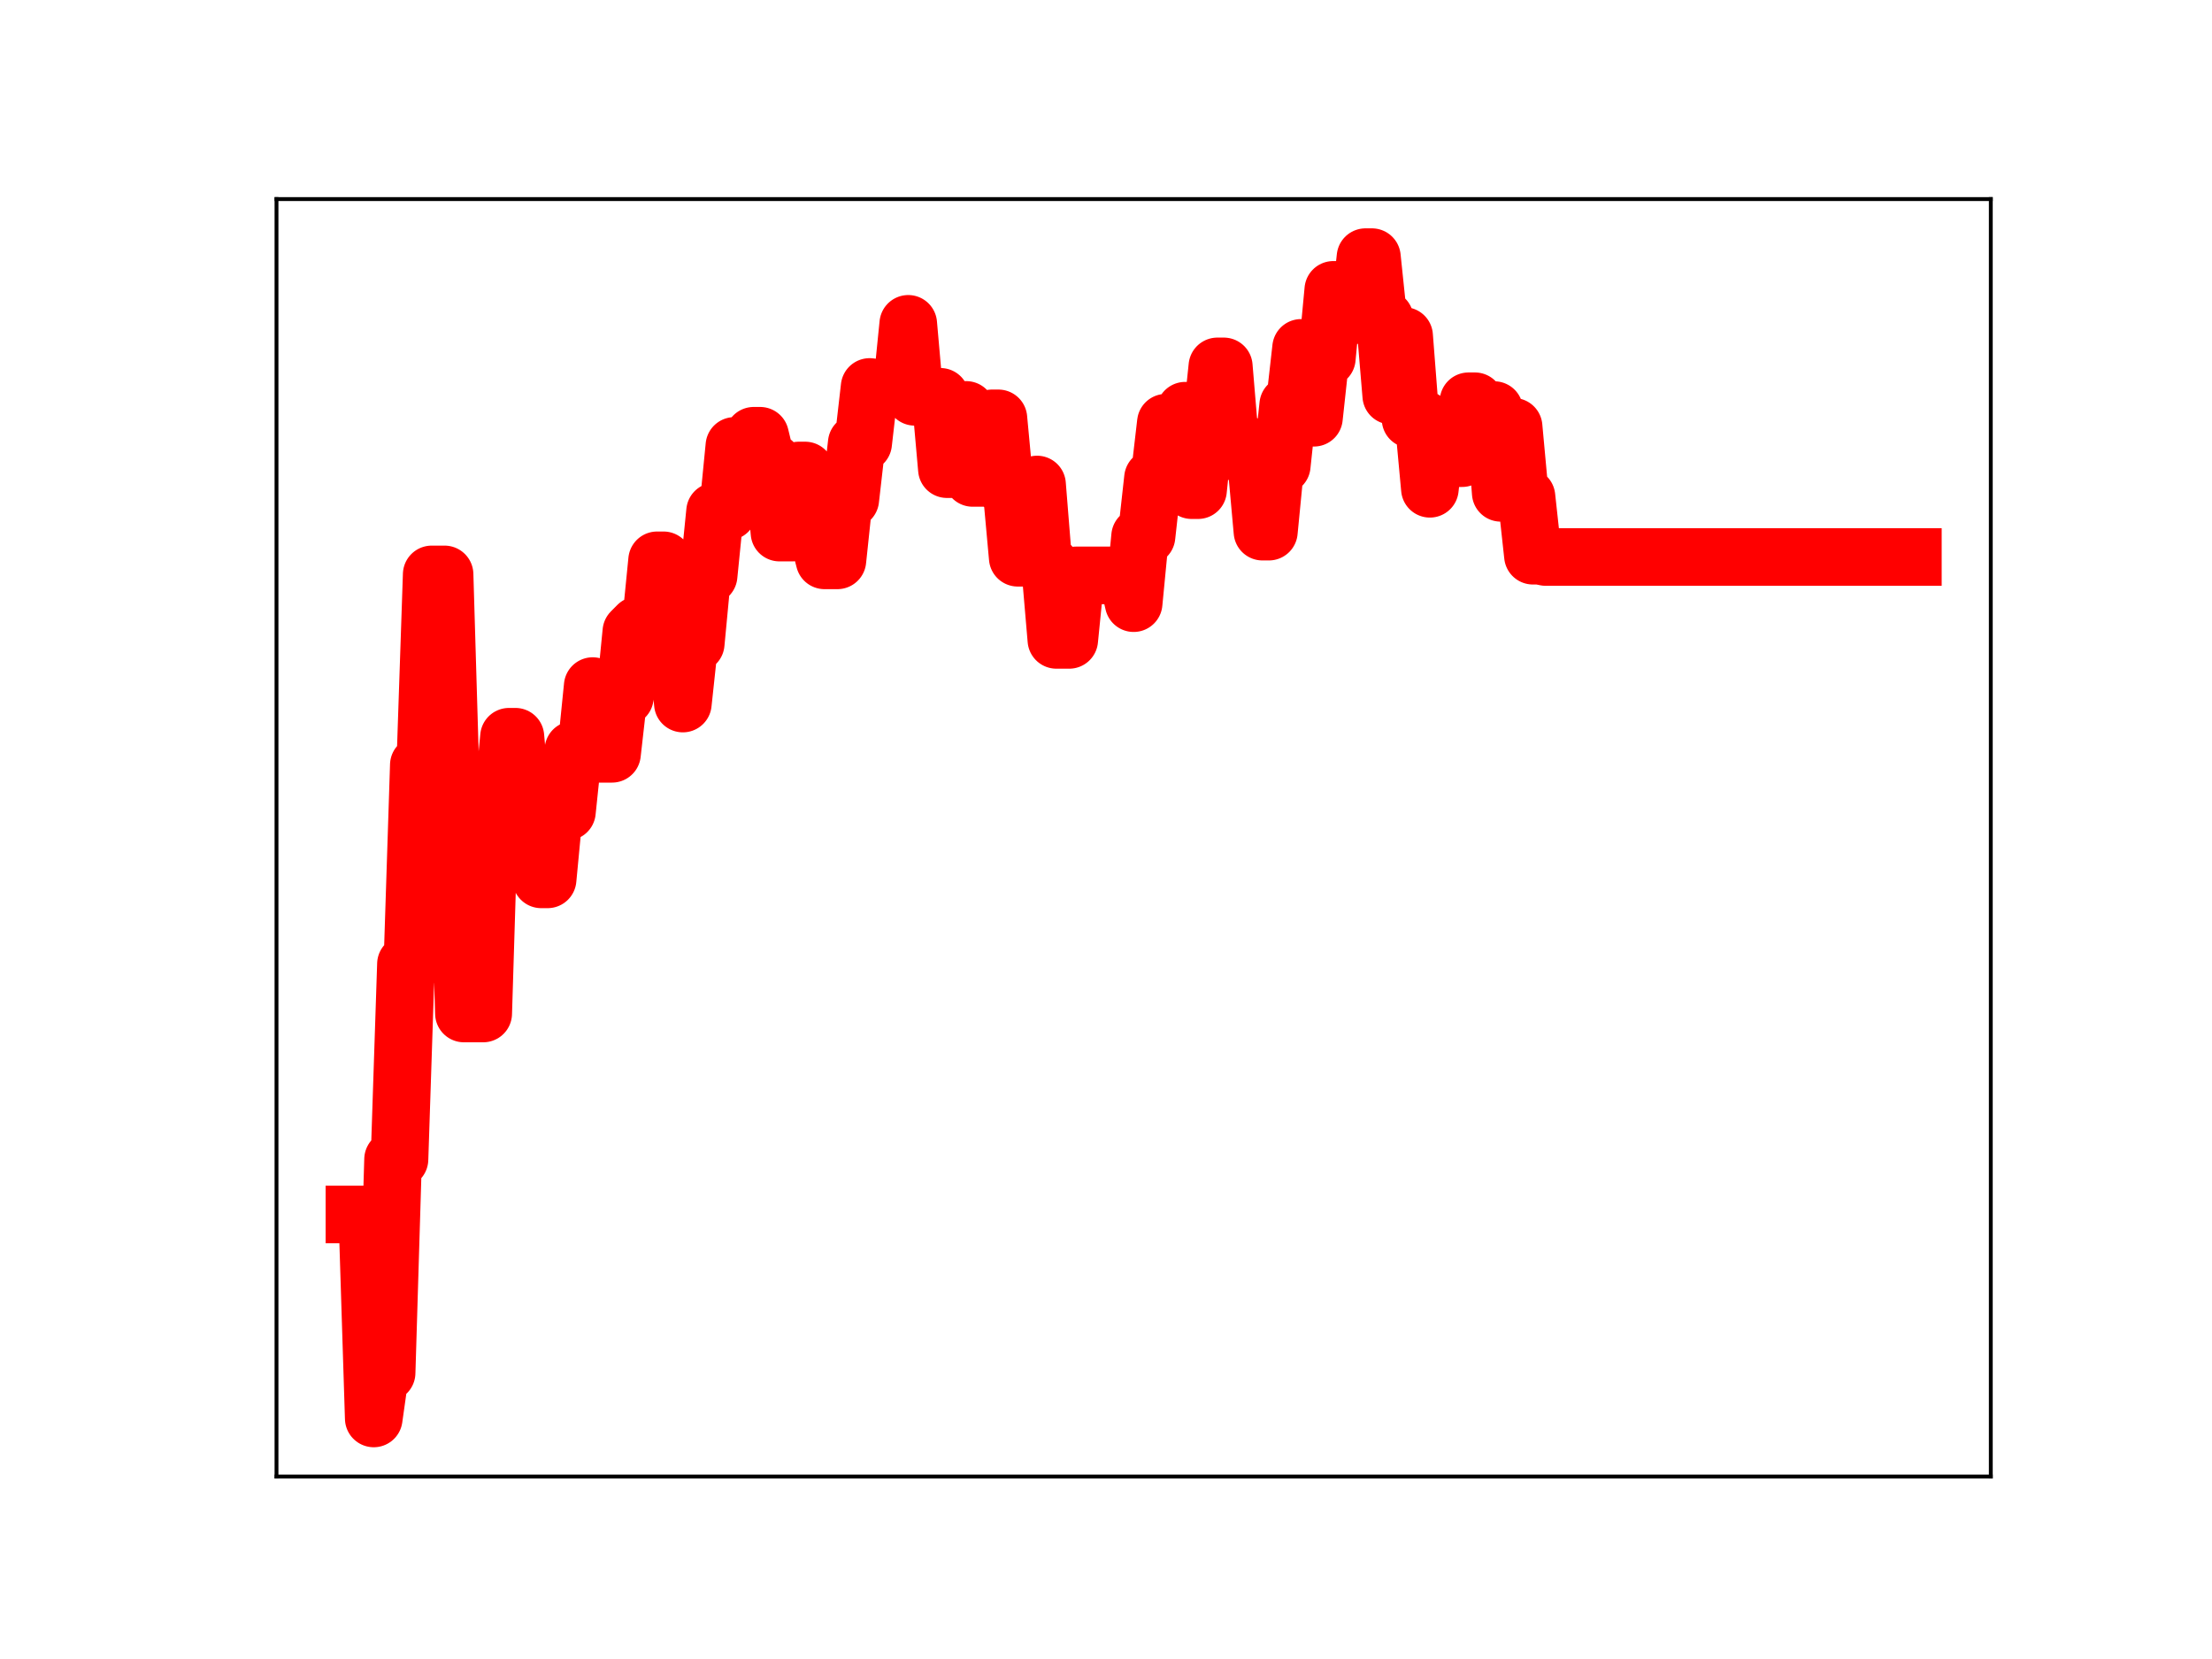 <?xml version="1.0" encoding="utf-8" standalone="no"?>
<!DOCTYPE svg PUBLIC "-//W3C//DTD SVG 1.1//EN"
  "http://www.w3.org/Graphics/SVG/1.1/DTD/svg11.dtd">
<!-- Created with matplotlib (https://matplotlib.org/) -->
<svg height="345.6pt" version="1.1" viewBox="0 0 460.8 345.6" width="460.8pt" xmlns="http://www.w3.org/2000/svg" xmlns:xlink="http://www.w3.org/1999/xlink">
 <defs>
  <style type="text/css">
*{stroke-linecap:butt;stroke-linejoin:round;}
  </style>
 </defs>
 <g id="figure_1">
  <g id="patch_1">
   <path d="M 0 345.6 
L 460.8 345.6 
L 460.8 0 
L 0 0 
z
" style="fill:#ffffff;"/>
  </g>
  <g id="axes_1">
   <g id="patch_2">
    <path d="M 57.6 307.584 
L 414.72 307.584 
L 414.72 41.472 
L 57.6 41.472 
z
" style="fill:#ffffff;"/>
   </g>
   <g id="line2d_1">
    <path clip-path="url(#p1d63a2b3d1)" d="M 73.833 252.989 
L 76.516 252.989 
L 77.857 295.488 
L 79.199 285.985 
L 80.54 285.985 
L 81.882 241.503 
L 83.224 241.503 
L 84.565 200.826 
L 85.907 200.826 
L 87.248 159.359 
L 88.59 159.359 
L 89.931 119.659 
L 92.614 119.659 
L 93.956 164.871 
L 95.297 164.871 
L 96.639 211.129 
L 100.664 211.129 
L 102.005 167.481 
L 104.688 167.481 
L 106.03 153.475 
L 107.371 153.475 
L 108.713 168.499 
L 111.396 168.499 
L 112.738 183.186 
L 114.079 183.186 
L 115.421 169.087 
L 118.104 169.087 
L 119.445 156.226 
L 122.128 156.226 
L 123.47 142.923 
L 124.812 157.031 
L 127.495 157.031 
L 128.836 145.199 
L 130.178 145.199 
L 131.519 131.598 
L 132.861 130.248 
L 135.544 130.248 
L 136.885 116.723 
L 138.227 116.723 
L 139.569 131.911 
L 140.91 131.911 
L 142.252 146.562 
L 143.593 134.058 
L 144.935 134.058 
L 146.276 119.907 
L 147.618 119.907 
L 148.959 106.545 
L 151.642 106.545 
L 152.984 92.893 
L 155.667 92.893 
L 157.009 90.776 
L 158.35 90.776 
L 159.692 96.297 
L 161.033 96.297 
L 162.375 110.946 
L 165.058 110.946 
L 166.4 98.014 
L 167.741 98.014 
L 169.083 111.501 
L 170.424 111.501 
L 171.766 116.733 
L 174.449 116.733 
L 175.79 104.037 
L 177.132 104.037 
L 178.473 92.319 
L 179.815 92.319 
L 181.157 80.611 
L 182.498 80.779 
L 187.864 80.779 
L 189.206 67.461 
L 190.547 82.665 
L 195.914 82.665 
L 197.255 97.733 
L 198.597 97.733 
L 199.938 85.392 
L 201.28 85.392 
L 202.621 99.56 
L 205.304 99.56 
L 206.646 87.151 
L 207.987 87.151 
L 209.329 101.478 
L 210.671 101.478 
L 212.012 116.189 
L 214.695 116.189 
L 216.037 100.931 
L 217.378 117.635 
L 218.72 117.635 
L 220.061 133.3 
L 222.745 133.3 
L 224.086 119.866 
L 234.818 119.866 
L 236.16 125.65 
L 237.502 111.733 
L 238.843 111.733 
L 240.185 99.622 
L 241.526 99.622 
L 242.868 88.055 
L 245.551 88.055 
L 246.892 85.556 
L 248.234 102.109 
L 249.575 102.109 
L 250.917 89.102 
L 252.259 89.102 
L 253.6 76.326 
L 254.942 76.326 
L 256.283 92.338 
L 258.966 92.338 
L 260.308 95.894 
L 261.649 95.894 
L 262.991 110.752 
L 264.333 110.752 
L 265.674 96.985 
L 267.016 96.985 
L 268.357 84.362 
L 269.699 84.362 
L 271.04 72.468 
L 272.382 87.022 
L 273.723 87.022 
L 275.065 74.633 
L 276.406 74.633 
L 277.748 60.383 
L 279.09 60.383 
L 280.431 65.645 
L 283.114 65.645 
L 284.456 53.568 
L 285.797 53.568 
L 287.139 66.427 
L 288.48 66.427 
L 289.822 82.423 
L 291.163 82.423 
L 292.505 69.989 
L 293.847 87.323 
L 296.53 87.323 
L 297.871 101.822 
L 299.213 89.871 
L 301.896 89.871 
L 303.237 95.445 
L 304.579 95.445 
L 305.92 83.59 
L 307.262 83.59 
L 308.604 85.428 
L 311.287 85.428 
L 312.628 102.665 
L 313.97 102.665 
L 315.311 88.906 
L 316.653 103.481 
L 317.994 103.481 
L 319.336 115.766 
L 320.678 115.766 
L 322.019 116.036 
L 398.487 116.036 
L 398.487 116.036 
" style="fill:none;stroke:#ff0000;stroke-linecap:square;stroke-width:12;"/>
    <defs>
     <path d="M 0 3 
C 0.796 3 1.559 2.684 2.121 2.121 
C 2.684 1.559 3 0.796 3 0 
C 3 -0.796 2.684 -1.559 2.121 -2.121 
C 1.559 -2.684 0.796 -3 0 -3 
C -0.796 -3 -1.559 -2.684 -2.121 -2.121 
C -2.684 -1.559 -3 -0.796 -3 0 
C -3 0.796 -2.684 1.559 -2.121 2.121 
C -1.559 2.684 -0.796 3 0 3 
z
" id="m2a92baa471" style="stroke:#ff0000;"/>
    </defs>
    <g clip-path="url(#p1d63a2b3d1)">
     <use style="fill:#ff0000;stroke:#ff0000;" x="73.833" xlink:href="#m2a92baa471" y="252.989"/>
     <use style="fill:#ff0000;stroke:#ff0000;" x="75.174" xlink:href="#m2a92baa471" y="252.989"/>
     <use style="fill:#ff0000;stroke:#ff0000;" x="76.516" xlink:href="#m2a92baa471" y="252.989"/>
     <use style="fill:#ff0000;stroke:#ff0000;" x="77.857" xlink:href="#m2a92baa471" y="295.488"/>
     <use style="fill:#ff0000;stroke:#ff0000;" x="79.199" xlink:href="#m2a92baa471" y="285.985"/>
     <use style="fill:#ff0000;stroke:#ff0000;" x="80.54" xlink:href="#m2a92baa471" y="285.985"/>
     <use style="fill:#ff0000;stroke:#ff0000;" x="81.882" xlink:href="#m2a92baa471" y="241.503"/>
     <use style="fill:#ff0000;stroke:#ff0000;" x="83.224" xlink:href="#m2a92baa471" y="241.503"/>
     <use style="fill:#ff0000;stroke:#ff0000;" x="84.565" xlink:href="#m2a92baa471" y="200.826"/>
     <use style="fill:#ff0000;stroke:#ff0000;" x="85.907" xlink:href="#m2a92baa471" y="200.826"/>
     <use style="fill:#ff0000;stroke:#ff0000;" x="87.248" xlink:href="#m2a92baa471" y="159.359"/>
     <use style="fill:#ff0000;stroke:#ff0000;" x="88.59" xlink:href="#m2a92baa471" y="159.359"/>
     <use style="fill:#ff0000;stroke:#ff0000;" x="89.931" xlink:href="#m2a92baa471" y="119.659"/>
     <use style="fill:#ff0000;stroke:#ff0000;" x="91.273" xlink:href="#m2a92baa471" y="119.659"/>
     <use style="fill:#ff0000;stroke:#ff0000;" x="92.614" xlink:href="#m2a92baa471" y="119.659"/>
     <use style="fill:#ff0000;stroke:#ff0000;" x="93.956" xlink:href="#m2a92baa471" y="164.871"/>
     <use style="fill:#ff0000;stroke:#ff0000;" x="95.297" xlink:href="#m2a92baa471" y="164.871"/>
     <use style="fill:#ff0000;stroke:#ff0000;" x="96.639" xlink:href="#m2a92baa471" y="211.129"/>
     <use style="fill:#ff0000;stroke:#ff0000;" x="97.981" xlink:href="#m2a92baa471" y="211.129"/>
     <use style="fill:#ff0000;stroke:#ff0000;" x="99.322" xlink:href="#m2a92baa471" y="211.129"/>
     <use style="fill:#ff0000;stroke:#ff0000;" x="100.664" xlink:href="#m2a92baa471" y="211.129"/>
     <use style="fill:#ff0000;stroke:#ff0000;" x="102.005" xlink:href="#m2a92baa471" y="167.481"/>
     <use style="fill:#ff0000;stroke:#ff0000;" x="103.347" xlink:href="#m2a92baa471" y="167.481"/>
     <use style="fill:#ff0000;stroke:#ff0000;" x="104.688" xlink:href="#m2a92baa471" y="167.481"/>
     <use style="fill:#ff0000;stroke:#ff0000;" x="106.03" xlink:href="#m2a92baa471" y="153.475"/>
     <use style="fill:#ff0000;stroke:#ff0000;" x="107.371" xlink:href="#m2a92baa471" y="153.475"/>
     <use style="fill:#ff0000;stroke:#ff0000;" x="108.713" xlink:href="#m2a92baa471" y="168.499"/>
     <use style="fill:#ff0000;stroke:#ff0000;" x="110.055" xlink:href="#m2a92baa471" y="168.499"/>
     <use style="fill:#ff0000;stroke:#ff0000;" x="111.396" xlink:href="#m2a92baa471" y="168.499"/>
     <use style="fill:#ff0000;stroke:#ff0000;" x="112.738" xlink:href="#m2a92baa471" y="183.186"/>
     <use style="fill:#ff0000;stroke:#ff0000;" x="114.079" xlink:href="#m2a92baa471" y="183.186"/>
     <use style="fill:#ff0000;stroke:#ff0000;" x="115.421" xlink:href="#m2a92baa471" y="169.087"/>
     <use style="fill:#ff0000;stroke:#ff0000;" x="116.762" xlink:href="#m2a92baa471" y="169.087"/>
     <use style="fill:#ff0000;stroke:#ff0000;" x="118.104" xlink:href="#m2a92baa471" y="169.087"/>
     <use style="fill:#ff0000;stroke:#ff0000;" x="119.445" xlink:href="#m2a92baa471" y="156.226"/>
     <use style="fill:#ff0000;stroke:#ff0000;" x="120.787" xlink:href="#m2a92baa471" y="156.226"/>
     <use style="fill:#ff0000;stroke:#ff0000;" x="122.128" xlink:href="#m2a92baa471" y="156.226"/>
     <use style="fill:#ff0000;stroke:#ff0000;" x="123.47" xlink:href="#m2a92baa471" y="142.923"/>
     <use style="fill:#ff0000;stroke:#ff0000;" x="124.812" xlink:href="#m2a92baa471" y="157.031"/>
     <use style="fill:#ff0000;stroke:#ff0000;" x="126.153" xlink:href="#m2a92baa471" y="157.031"/>
     <use style="fill:#ff0000;stroke:#ff0000;" x="127.495" xlink:href="#m2a92baa471" y="157.031"/>
     <use style="fill:#ff0000;stroke:#ff0000;" x="128.836" xlink:href="#m2a92baa471" y="145.199"/>
     <use style="fill:#ff0000;stroke:#ff0000;" x="130.178" xlink:href="#m2a92baa471" y="145.199"/>
     <use style="fill:#ff0000;stroke:#ff0000;" x="131.519" xlink:href="#m2a92baa471" y="131.598"/>
     <use style="fill:#ff0000;stroke:#ff0000;" x="132.861" xlink:href="#m2a92baa471" y="130.248"/>
     <use style="fill:#ff0000;stroke:#ff0000;" x="134.202" xlink:href="#m2a92baa471" y="130.248"/>
     <use style="fill:#ff0000;stroke:#ff0000;" x="135.544" xlink:href="#m2a92baa471" y="130.248"/>
     <use style="fill:#ff0000;stroke:#ff0000;" x="136.885" xlink:href="#m2a92baa471" y="116.723"/>
     <use style="fill:#ff0000;stroke:#ff0000;" x="138.227" xlink:href="#m2a92baa471" y="116.723"/>
     <use style="fill:#ff0000;stroke:#ff0000;" x="139.569" xlink:href="#m2a92baa471" y="131.911"/>
     <use style="fill:#ff0000;stroke:#ff0000;" x="140.91" xlink:href="#m2a92baa471" y="131.911"/>
     <use style="fill:#ff0000;stroke:#ff0000;" x="142.252" xlink:href="#m2a92baa471" y="146.562"/>
     <use style="fill:#ff0000;stroke:#ff0000;" x="143.593" xlink:href="#m2a92baa471" y="134.058"/>
     <use style="fill:#ff0000;stroke:#ff0000;" x="144.935" xlink:href="#m2a92baa471" y="134.058"/>
     <use style="fill:#ff0000;stroke:#ff0000;" x="146.276" xlink:href="#m2a92baa471" y="119.907"/>
     <use style="fill:#ff0000;stroke:#ff0000;" x="147.618" xlink:href="#m2a92baa471" y="119.907"/>
     <use style="fill:#ff0000;stroke:#ff0000;" x="148.959" xlink:href="#m2a92baa471" y="106.545"/>
     <use style="fill:#ff0000;stroke:#ff0000;" x="150.301" xlink:href="#m2a92baa471" y="106.545"/>
     <use style="fill:#ff0000;stroke:#ff0000;" x="151.642" xlink:href="#m2a92baa471" y="106.545"/>
     <use style="fill:#ff0000;stroke:#ff0000;" x="152.984" xlink:href="#m2a92baa471" y="92.893"/>
     <use style="fill:#ff0000;stroke:#ff0000;" x="154.326" xlink:href="#m2a92baa471" y="92.893"/>
     <use style="fill:#ff0000;stroke:#ff0000;" x="155.667" xlink:href="#m2a92baa471" y="92.893"/>
     <use style="fill:#ff0000;stroke:#ff0000;" x="157.009" xlink:href="#m2a92baa471" y="90.776"/>
     <use style="fill:#ff0000;stroke:#ff0000;" x="158.35" xlink:href="#m2a92baa471" y="90.776"/>
     <use style="fill:#ff0000;stroke:#ff0000;" x="159.692" xlink:href="#m2a92baa471" y="96.297"/>
     <use style="fill:#ff0000;stroke:#ff0000;" x="161.033" xlink:href="#m2a92baa471" y="96.297"/>
     <use style="fill:#ff0000;stroke:#ff0000;" x="162.375" xlink:href="#m2a92baa471" y="110.946"/>
     <use style="fill:#ff0000;stroke:#ff0000;" x="163.716" xlink:href="#m2a92baa471" y="110.946"/>
     <use style="fill:#ff0000;stroke:#ff0000;" x="165.058" xlink:href="#m2a92baa471" y="110.946"/>
     <use style="fill:#ff0000;stroke:#ff0000;" x="166.4" xlink:href="#m2a92baa471" y="98.014"/>
     <use style="fill:#ff0000;stroke:#ff0000;" x="167.741" xlink:href="#m2a92baa471" y="98.014"/>
     <use style="fill:#ff0000;stroke:#ff0000;" x="169.083" xlink:href="#m2a92baa471" y="111.501"/>
     <use style="fill:#ff0000;stroke:#ff0000;" x="170.424" xlink:href="#m2a92baa471" y="111.501"/>
     <use style="fill:#ff0000;stroke:#ff0000;" x="171.766" xlink:href="#m2a92baa471" y="116.733"/>
     <use style="fill:#ff0000;stroke:#ff0000;" x="173.107" xlink:href="#m2a92baa471" y="116.733"/>
     <use style="fill:#ff0000;stroke:#ff0000;" x="174.449" xlink:href="#m2a92baa471" y="116.733"/>
     <use style="fill:#ff0000;stroke:#ff0000;" x="175.79" xlink:href="#m2a92baa471" y="104.037"/>
     <use style="fill:#ff0000;stroke:#ff0000;" x="177.132" xlink:href="#m2a92baa471" y="104.037"/>
     <use style="fill:#ff0000;stroke:#ff0000;" x="178.473" xlink:href="#m2a92baa471" y="92.319"/>
     <use style="fill:#ff0000;stroke:#ff0000;" x="179.815" xlink:href="#m2a92baa471" y="92.319"/>
     <use style="fill:#ff0000;stroke:#ff0000;" x="181.157" xlink:href="#m2a92baa471" y="80.611"/>
     <use style="fill:#ff0000;stroke:#ff0000;" x="182.498" xlink:href="#m2a92baa471" y="80.779"/>
     <use style="fill:#ff0000;stroke:#ff0000;" x="183.84" xlink:href="#m2a92baa471" y="80.779"/>
     <use style="fill:#ff0000;stroke:#ff0000;" x="185.181" xlink:href="#m2a92baa471" y="80.779"/>
     <use style="fill:#ff0000;stroke:#ff0000;" x="186.523" xlink:href="#m2a92baa471" y="80.779"/>
     <use style="fill:#ff0000;stroke:#ff0000;" x="187.864" xlink:href="#m2a92baa471" y="80.779"/>
     <use style="fill:#ff0000;stroke:#ff0000;" x="189.206" xlink:href="#m2a92baa471" y="67.461"/>
     <use style="fill:#ff0000;stroke:#ff0000;" x="190.547" xlink:href="#m2a92baa471" y="82.665"/>
     <use style="fill:#ff0000;stroke:#ff0000;" x="191.889" xlink:href="#m2a92baa471" y="82.665"/>
     <use style="fill:#ff0000;stroke:#ff0000;" x="193.23" xlink:href="#m2a92baa471" y="82.665"/>
     <use style="fill:#ff0000;stroke:#ff0000;" x="194.572" xlink:href="#m2a92baa471" y="82.665"/>
     <use style="fill:#ff0000;stroke:#ff0000;" x="195.914" xlink:href="#m2a92baa471" y="82.665"/>
     <use style="fill:#ff0000;stroke:#ff0000;" x="197.255" xlink:href="#m2a92baa471" y="97.733"/>
     <use style="fill:#ff0000;stroke:#ff0000;" x="198.597" xlink:href="#m2a92baa471" y="97.733"/>
     <use style="fill:#ff0000;stroke:#ff0000;" x="199.938" xlink:href="#m2a92baa471" y="85.392"/>
     <use style="fill:#ff0000;stroke:#ff0000;" x="201.28" xlink:href="#m2a92baa471" y="85.392"/>
     <use style="fill:#ff0000;stroke:#ff0000;" x="202.621" xlink:href="#m2a92baa471" y="99.56"/>
     <use style="fill:#ff0000;stroke:#ff0000;" x="203.963" xlink:href="#m2a92baa471" y="99.56"/>
     <use style="fill:#ff0000;stroke:#ff0000;" x="205.304" xlink:href="#m2a92baa471" y="99.56"/>
     <use style="fill:#ff0000;stroke:#ff0000;" x="206.646" xlink:href="#m2a92baa471" y="87.151"/>
     <use style="fill:#ff0000;stroke:#ff0000;" x="207.987" xlink:href="#m2a92baa471" y="87.151"/>
     <use style="fill:#ff0000;stroke:#ff0000;" x="209.329" xlink:href="#m2a92baa471" y="101.478"/>
     <use style="fill:#ff0000;stroke:#ff0000;" x="210.671" xlink:href="#m2a92baa471" y="101.478"/>
     <use style="fill:#ff0000;stroke:#ff0000;" x="212.012" xlink:href="#m2a92baa471" y="116.189"/>
     <use style="fill:#ff0000;stroke:#ff0000;" x="213.354" xlink:href="#m2a92baa471" y="116.189"/>
     <use style="fill:#ff0000;stroke:#ff0000;" x="214.695" xlink:href="#m2a92baa471" y="116.189"/>
     <use style="fill:#ff0000;stroke:#ff0000;" x="216.037" xlink:href="#m2a92baa471" y="100.931"/>
     <use style="fill:#ff0000;stroke:#ff0000;" x="217.378" xlink:href="#m2a92baa471" y="117.635"/>
     <use style="fill:#ff0000;stroke:#ff0000;" x="218.72" xlink:href="#m2a92baa471" y="117.635"/>
     <use style="fill:#ff0000;stroke:#ff0000;" x="220.061" xlink:href="#m2a92baa471" y="133.3"/>
     <use style="fill:#ff0000;stroke:#ff0000;" x="221.403" xlink:href="#m2a92baa471" y="133.3"/>
     <use style="fill:#ff0000;stroke:#ff0000;" x="222.745" xlink:href="#m2a92baa471" y="133.3"/>
     <use style="fill:#ff0000;stroke:#ff0000;" x="224.086" xlink:href="#m2a92baa471" y="119.866"/>
     <use style="fill:#ff0000;stroke:#ff0000;" x="225.428" xlink:href="#m2a92baa471" y="119.866"/>
     <use style="fill:#ff0000;stroke:#ff0000;" x="226.769" xlink:href="#m2a92baa471" y="119.866"/>
     <use style="fill:#ff0000;stroke:#ff0000;" x="228.111" xlink:href="#m2a92baa471" y="119.866"/>
     <use style="fill:#ff0000;stroke:#ff0000;" x="229.452" xlink:href="#m2a92baa471" y="119.866"/>
     <use style="fill:#ff0000;stroke:#ff0000;" x="230.794" xlink:href="#m2a92baa471" y="119.866"/>
     <use style="fill:#ff0000;stroke:#ff0000;" x="232.135" xlink:href="#m2a92baa471" y="119.866"/>
     <use style="fill:#ff0000;stroke:#ff0000;" x="233.477" xlink:href="#m2a92baa471" y="119.866"/>
     <use style="fill:#ff0000;stroke:#ff0000;" x="234.818" xlink:href="#m2a92baa471" y="119.866"/>
     <use style="fill:#ff0000;stroke:#ff0000;" x="236.16" xlink:href="#m2a92baa471" y="125.65"/>
     <use style="fill:#ff0000;stroke:#ff0000;" x="237.502" xlink:href="#m2a92baa471" y="111.733"/>
     <use style="fill:#ff0000;stroke:#ff0000;" x="238.843" xlink:href="#m2a92baa471" y="111.733"/>
     <use style="fill:#ff0000;stroke:#ff0000;" x="240.185" xlink:href="#m2a92baa471" y="99.622"/>
     <use style="fill:#ff0000;stroke:#ff0000;" x="241.526" xlink:href="#m2a92baa471" y="99.622"/>
     <use style="fill:#ff0000;stroke:#ff0000;" x="242.868" xlink:href="#m2a92baa471" y="88.055"/>
     <use style="fill:#ff0000;stroke:#ff0000;" x="244.209" xlink:href="#m2a92baa471" y="88.055"/>
     <use style="fill:#ff0000;stroke:#ff0000;" x="245.551" xlink:href="#m2a92baa471" y="88.055"/>
     <use style="fill:#ff0000;stroke:#ff0000;" x="246.892" xlink:href="#m2a92baa471" y="85.556"/>
     <use style="fill:#ff0000;stroke:#ff0000;" x="248.234" xlink:href="#m2a92baa471" y="102.109"/>
     <use style="fill:#ff0000;stroke:#ff0000;" x="249.575" xlink:href="#m2a92baa471" y="102.109"/>
     <use style="fill:#ff0000;stroke:#ff0000;" x="250.917" xlink:href="#m2a92baa471" y="89.102"/>
     <use style="fill:#ff0000;stroke:#ff0000;" x="252.259" xlink:href="#m2a92baa471" y="89.102"/>
     <use style="fill:#ff0000;stroke:#ff0000;" x="253.6" xlink:href="#m2a92baa471" y="76.326"/>
     <use style="fill:#ff0000;stroke:#ff0000;" x="254.942" xlink:href="#m2a92baa471" y="76.326"/>
     <use style="fill:#ff0000;stroke:#ff0000;" x="256.283" xlink:href="#m2a92baa471" y="92.338"/>
     <use style="fill:#ff0000;stroke:#ff0000;" x="257.625" xlink:href="#m2a92baa471" y="92.338"/>
     <use style="fill:#ff0000;stroke:#ff0000;" x="258.966" xlink:href="#m2a92baa471" y="92.338"/>
     <use style="fill:#ff0000;stroke:#ff0000;" x="260.308" xlink:href="#m2a92baa471" y="95.894"/>
     <use style="fill:#ff0000;stroke:#ff0000;" x="261.649" xlink:href="#m2a92baa471" y="95.894"/>
     <use style="fill:#ff0000;stroke:#ff0000;" x="262.991" xlink:href="#m2a92baa471" y="110.752"/>
     <use style="fill:#ff0000;stroke:#ff0000;" x="264.333" xlink:href="#m2a92baa471" y="110.752"/>
     <use style="fill:#ff0000;stroke:#ff0000;" x="265.674" xlink:href="#m2a92baa471" y="96.985"/>
     <use style="fill:#ff0000;stroke:#ff0000;" x="267.016" xlink:href="#m2a92baa471" y="96.985"/>
     <use style="fill:#ff0000;stroke:#ff0000;" x="268.357" xlink:href="#m2a92baa471" y="84.362"/>
     <use style="fill:#ff0000;stroke:#ff0000;" x="269.699" xlink:href="#m2a92baa471" y="84.362"/>
     <use style="fill:#ff0000;stroke:#ff0000;" x="271.04" xlink:href="#m2a92baa471" y="72.468"/>
     <use style="fill:#ff0000;stroke:#ff0000;" x="272.382" xlink:href="#m2a92baa471" y="87.022"/>
     <use style="fill:#ff0000;stroke:#ff0000;" x="273.723" xlink:href="#m2a92baa471" y="87.022"/>
     <use style="fill:#ff0000;stroke:#ff0000;" x="275.065" xlink:href="#m2a92baa471" y="74.633"/>
     <use style="fill:#ff0000;stroke:#ff0000;" x="276.406" xlink:href="#m2a92baa471" y="74.633"/>
     <use style="fill:#ff0000;stroke:#ff0000;" x="277.748" xlink:href="#m2a92baa471" y="60.383"/>
     <use style="fill:#ff0000;stroke:#ff0000;" x="279.09" xlink:href="#m2a92baa471" y="60.383"/>
     <use style="fill:#ff0000;stroke:#ff0000;" x="280.431" xlink:href="#m2a92baa471" y="65.645"/>
     <use style="fill:#ff0000;stroke:#ff0000;" x="281.773" xlink:href="#m2a92baa471" y="65.645"/>
     <use style="fill:#ff0000;stroke:#ff0000;" x="283.114" xlink:href="#m2a92baa471" y="65.645"/>
     <use style="fill:#ff0000;stroke:#ff0000;" x="284.456" xlink:href="#m2a92baa471" y="53.568"/>
     <use style="fill:#ff0000;stroke:#ff0000;" x="285.797" xlink:href="#m2a92baa471" y="53.568"/>
     <use style="fill:#ff0000;stroke:#ff0000;" x="287.139" xlink:href="#m2a92baa471" y="66.427"/>
     <use style="fill:#ff0000;stroke:#ff0000;" x="288.48" xlink:href="#m2a92baa471" y="66.427"/>
     <use style="fill:#ff0000;stroke:#ff0000;" x="289.822" xlink:href="#m2a92baa471" y="82.423"/>
     <use style="fill:#ff0000;stroke:#ff0000;" x="291.163" xlink:href="#m2a92baa471" y="82.423"/>
     <use style="fill:#ff0000;stroke:#ff0000;" x="292.505" xlink:href="#m2a92baa471" y="69.989"/>
     <use style="fill:#ff0000;stroke:#ff0000;" x="293.847" xlink:href="#m2a92baa471" y="87.323"/>
     <use style="fill:#ff0000;stroke:#ff0000;" x="295.188" xlink:href="#m2a92baa471" y="87.323"/>
     <use style="fill:#ff0000;stroke:#ff0000;" x="296.53" xlink:href="#m2a92baa471" y="87.323"/>
     <use style="fill:#ff0000;stroke:#ff0000;" x="297.871" xlink:href="#m2a92baa471" y="101.822"/>
     <use style="fill:#ff0000;stroke:#ff0000;" x="299.213" xlink:href="#m2a92baa471" y="89.871"/>
     <use style="fill:#ff0000;stroke:#ff0000;" x="300.554" xlink:href="#m2a92baa471" y="89.871"/>
     <use style="fill:#ff0000;stroke:#ff0000;" x="301.896" xlink:href="#m2a92baa471" y="89.871"/>
     <use style="fill:#ff0000;stroke:#ff0000;" x="303.237" xlink:href="#m2a92baa471" y="95.445"/>
     <use style="fill:#ff0000;stroke:#ff0000;" x="304.579" xlink:href="#m2a92baa471" y="95.445"/>
     <use style="fill:#ff0000;stroke:#ff0000;" x="305.92" xlink:href="#m2a92baa471" y="83.59"/>
     <use style="fill:#ff0000;stroke:#ff0000;" x="307.262" xlink:href="#m2a92baa471" y="83.59"/>
     <use style="fill:#ff0000;stroke:#ff0000;" x="308.604" xlink:href="#m2a92baa471" y="85.428"/>
     <use style="fill:#ff0000;stroke:#ff0000;" x="309.945" xlink:href="#m2a92baa471" y="85.428"/>
     <use style="fill:#ff0000;stroke:#ff0000;" x="311.287" xlink:href="#m2a92baa471" y="85.428"/>
     <use style="fill:#ff0000;stroke:#ff0000;" x="312.628" xlink:href="#m2a92baa471" y="102.665"/>
     <use style="fill:#ff0000;stroke:#ff0000;" x="313.97" xlink:href="#m2a92baa471" y="102.665"/>
     <use style="fill:#ff0000;stroke:#ff0000;" x="315.311" xlink:href="#m2a92baa471" y="88.906"/>
     <use style="fill:#ff0000;stroke:#ff0000;" x="316.653" xlink:href="#m2a92baa471" y="103.481"/>
     <use style="fill:#ff0000;stroke:#ff0000;" x="317.994" xlink:href="#m2a92baa471" y="103.481"/>
     <use style="fill:#ff0000;stroke:#ff0000;" x="319.336" xlink:href="#m2a92baa471" y="115.766"/>
     <use style="fill:#ff0000;stroke:#ff0000;" x="320.678" xlink:href="#m2a92baa471" y="115.766"/>
     <use style="fill:#ff0000;stroke:#ff0000;" x="322.019" xlink:href="#m2a92baa471" y="116.036"/>
     <use style="fill:#ff0000;stroke:#ff0000;" x="323.361" xlink:href="#m2a92baa471" y="116.036"/>
     <use style="fill:#ff0000;stroke:#ff0000;" x="324.702" xlink:href="#m2a92baa471" y="116.036"/>
     <use style="fill:#ff0000;stroke:#ff0000;" x="326.044" xlink:href="#m2a92baa471" y="116.036"/>
     <use style="fill:#ff0000;stroke:#ff0000;" x="327.385" xlink:href="#m2a92baa471" y="116.036"/>
     <use style="fill:#ff0000;stroke:#ff0000;" x="328.727" xlink:href="#m2a92baa471" y="116.036"/>
     <use style="fill:#ff0000;stroke:#ff0000;" x="330.068" xlink:href="#m2a92baa471" y="116.036"/>
     <use style="fill:#ff0000;stroke:#ff0000;" x="331.41" xlink:href="#m2a92baa471" y="116.036"/>
     <use style="fill:#ff0000;stroke:#ff0000;" x="332.751" xlink:href="#m2a92baa471" y="116.036"/>
     <use style="fill:#ff0000;stroke:#ff0000;" x="334.093" xlink:href="#m2a92baa471" y="116.036"/>
     <use style="fill:#ff0000;stroke:#ff0000;" x="335.435" xlink:href="#m2a92baa471" y="116.036"/>
     <use style="fill:#ff0000;stroke:#ff0000;" x="336.776" xlink:href="#m2a92baa471" y="116.036"/>
     <use style="fill:#ff0000;stroke:#ff0000;" x="338.118" xlink:href="#m2a92baa471" y="116.036"/>
     <use style="fill:#ff0000;stroke:#ff0000;" x="339.459" xlink:href="#m2a92baa471" y="116.036"/>
     <use style="fill:#ff0000;stroke:#ff0000;" x="340.801" xlink:href="#m2a92baa471" y="116.036"/>
     <use style="fill:#ff0000;stroke:#ff0000;" x="342.142" xlink:href="#m2a92baa471" y="116.036"/>
     <use style="fill:#ff0000;stroke:#ff0000;" x="343.484" xlink:href="#m2a92baa471" y="116.036"/>
     <use style="fill:#ff0000;stroke:#ff0000;" x="344.825" xlink:href="#m2a92baa471" y="116.036"/>
     <use style="fill:#ff0000;stroke:#ff0000;" x="346.167" xlink:href="#m2a92baa471" y="116.036"/>
     <use style="fill:#ff0000;stroke:#ff0000;" x="347.508" xlink:href="#m2a92baa471" y="116.036"/>
     <use style="fill:#ff0000;stroke:#ff0000;" x="348.85" xlink:href="#m2a92baa471" y="116.036"/>
     <use style="fill:#ff0000;stroke:#ff0000;" x="350.192" xlink:href="#m2a92baa471" y="116.036"/>
     <use style="fill:#ff0000;stroke:#ff0000;" x="351.533" xlink:href="#m2a92baa471" y="116.036"/>
     <use style="fill:#ff0000;stroke:#ff0000;" x="352.875" xlink:href="#m2a92baa471" y="116.036"/>
     <use style="fill:#ff0000;stroke:#ff0000;" x="354.216" xlink:href="#m2a92baa471" y="116.036"/>
     <use style="fill:#ff0000;stroke:#ff0000;" x="355.558" xlink:href="#m2a92baa471" y="116.036"/>
     <use style="fill:#ff0000;stroke:#ff0000;" x="356.899" xlink:href="#m2a92baa471" y="116.036"/>
     <use style="fill:#ff0000;stroke:#ff0000;" x="358.241" xlink:href="#m2a92baa471" y="116.036"/>
     <use style="fill:#ff0000;stroke:#ff0000;" x="359.582" xlink:href="#m2a92baa471" y="116.036"/>
     <use style="fill:#ff0000;stroke:#ff0000;" x="360.924" xlink:href="#m2a92baa471" y="116.036"/>
     <use style="fill:#ff0000;stroke:#ff0000;" x="362.265" xlink:href="#m2a92baa471" y="116.036"/>
     <use style="fill:#ff0000;stroke:#ff0000;" x="363.607" xlink:href="#m2a92baa471" y="116.036"/>
     <use style="fill:#ff0000;stroke:#ff0000;" x="364.949" xlink:href="#m2a92baa471" y="116.036"/>
     <use style="fill:#ff0000;stroke:#ff0000;" x="366.29" xlink:href="#m2a92baa471" y="116.036"/>
     <use style="fill:#ff0000;stroke:#ff0000;" x="367.632" xlink:href="#m2a92baa471" y="116.036"/>
     <use style="fill:#ff0000;stroke:#ff0000;" x="368.973" xlink:href="#m2a92baa471" y="116.036"/>
     <use style="fill:#ff0000;stroke:#ff0000;" x="370.315" xlink:href="#m2a92baa471" y="116.036"/>
     <use style="fill:#ff0000;stroke:#ff0000;" x="371.656" xlink:href="#m2a92baa471" y="116.036"/>
     <use style="fill:#ff0000;stroke:#ff0000;" x="372.998" xlink:href="#m2a92baa471" y="116.036"/>
     <use style="fill:#ff0000;stroke:#ff0000;" x="374.339" xlink:href="#m2a92baa471" y="116.036"/>
     <use style="fill:#ff0000;stroke:#ff0000;" x="375.681" xlink:href="#m2a92baa471" y="116.036"/>
     <use style="fill:#ff0000;stroke:#ff0000;" x="377.023" xlink:href="#m2a92baa471" y="116.036"/>
     <use style="fill:#ff0000;stroke:#ff0000;" x="378.364" xlink:href="#m2a92baa471" y="116.036"/>
     <use style="fill:#ff0000;stroke:#ff0000;" x="379.706" xlink:href="#m2a92baa471" y="116.036"/>
     <use style="fill:#ff0000;stroke:#ff0000;" x="381.047" xlink:href="#m2a92baa471" y="116.036"/>
     <use style="fill:#ff0000;stroke:#ff0000;" x="382.389" xlink:href="#m2a92baa471" y="116.036"/>
     <use style="fill:#ff0000;stroke:#ff0000;" x="383.73" xlink:href="#m2a92baa471" y="116.036"/>
     <use style="fill:#ff0000;stroke:#ff0000;" x="385.072" xlink:href="#m2a92baa471" y="116.036"/>
     <use style="fill:#ff0000;stroke:#ff0000;" x="386.413" xlink:href="#m2a92baa471" y="116.036"/>
     <use style="fill:#ff0000;stroke:#ff0000;" x="387.755" xlink:href="#m2a92baa471" y="116.036"/>
     <use style="fill:#ff0000;stroke:#ff0000;" x="389.096" xlink:href="#m2a92baa471" y="116.036"/>
     <use style="fill:#ff0000;stroke:#ff0000;" x="390.438" xlink:href="#m2a92baa471" y="116.036"/>
     <use style="fill:#ff0000;stroke:#ff0000;" x="391.78" xlink:href="#m2a92baa471" y="116.036"/>
     <use style="fill:#ff0000;stroke:#ff0000;" x="393.121" xlink:href="#m2a92baa471" y="116.036"/>
     <use style="fill:#ff0000;stroke:#ff0000;" x="394.463" xlink:href="#m2a92baa471" y="116.036"/>
     <use style="fill:#ff0000;stroke:#ff0000;" x="395.804" xlink:href="#m2a92baa471" y="116.036"/>
     <use style="fill:#ff0000;stroke:#ff0000;" x="397.146" xlink:href="#m2a92baa471" y="116.036"/>
     <use style="fill:#ff0000;stroke:#ff0000;" x="398.487" xlink:href="#m2a92baa471" y="116.036"/>
    </g>
   </g>
   <g id="patch_3">
    <path d="M 57.6 307.584 
L 57.6 41.472 
" style="fill:none;stroke:#000000;stroke-linecap:square;stroke-linejoin:miter;stroke-width:0.8;"/>
   </g>
   <g id="patch_4">
    <path d="M 414.72 307.584 
L 414.72 41.472 
" style="fill:none;stroke:#000000;stroke-linecap:square;stroke-linejoin:miter;stroke-width:0.8;"/>
   </g>
   <g id="patch_5">
    <path d="M 57.6 307.584 
L 414.72 307.584 
" style="fill:none;stroke:#000000;stroke-linecap:square;stroke-linejoin:miter;stroke-width:0.8;"/>
   </g>
   <g id="patch_6">
    <path d="M 57.6 41.472 
L 414.72 41.472 
" style="fill:none;stroke:#000000;stroke-linecap:square;stroke-linejoin:miter;stroke-width:0.8;"/>
   </g>
  </g>
 </g>
 <defs>
  <clipPath id="p1d63a2b3d1">
   <rect height="266.112" width="357.12" x="57.6" y="41.472"/>
  </clipPath>
 </defs>
</svg>

